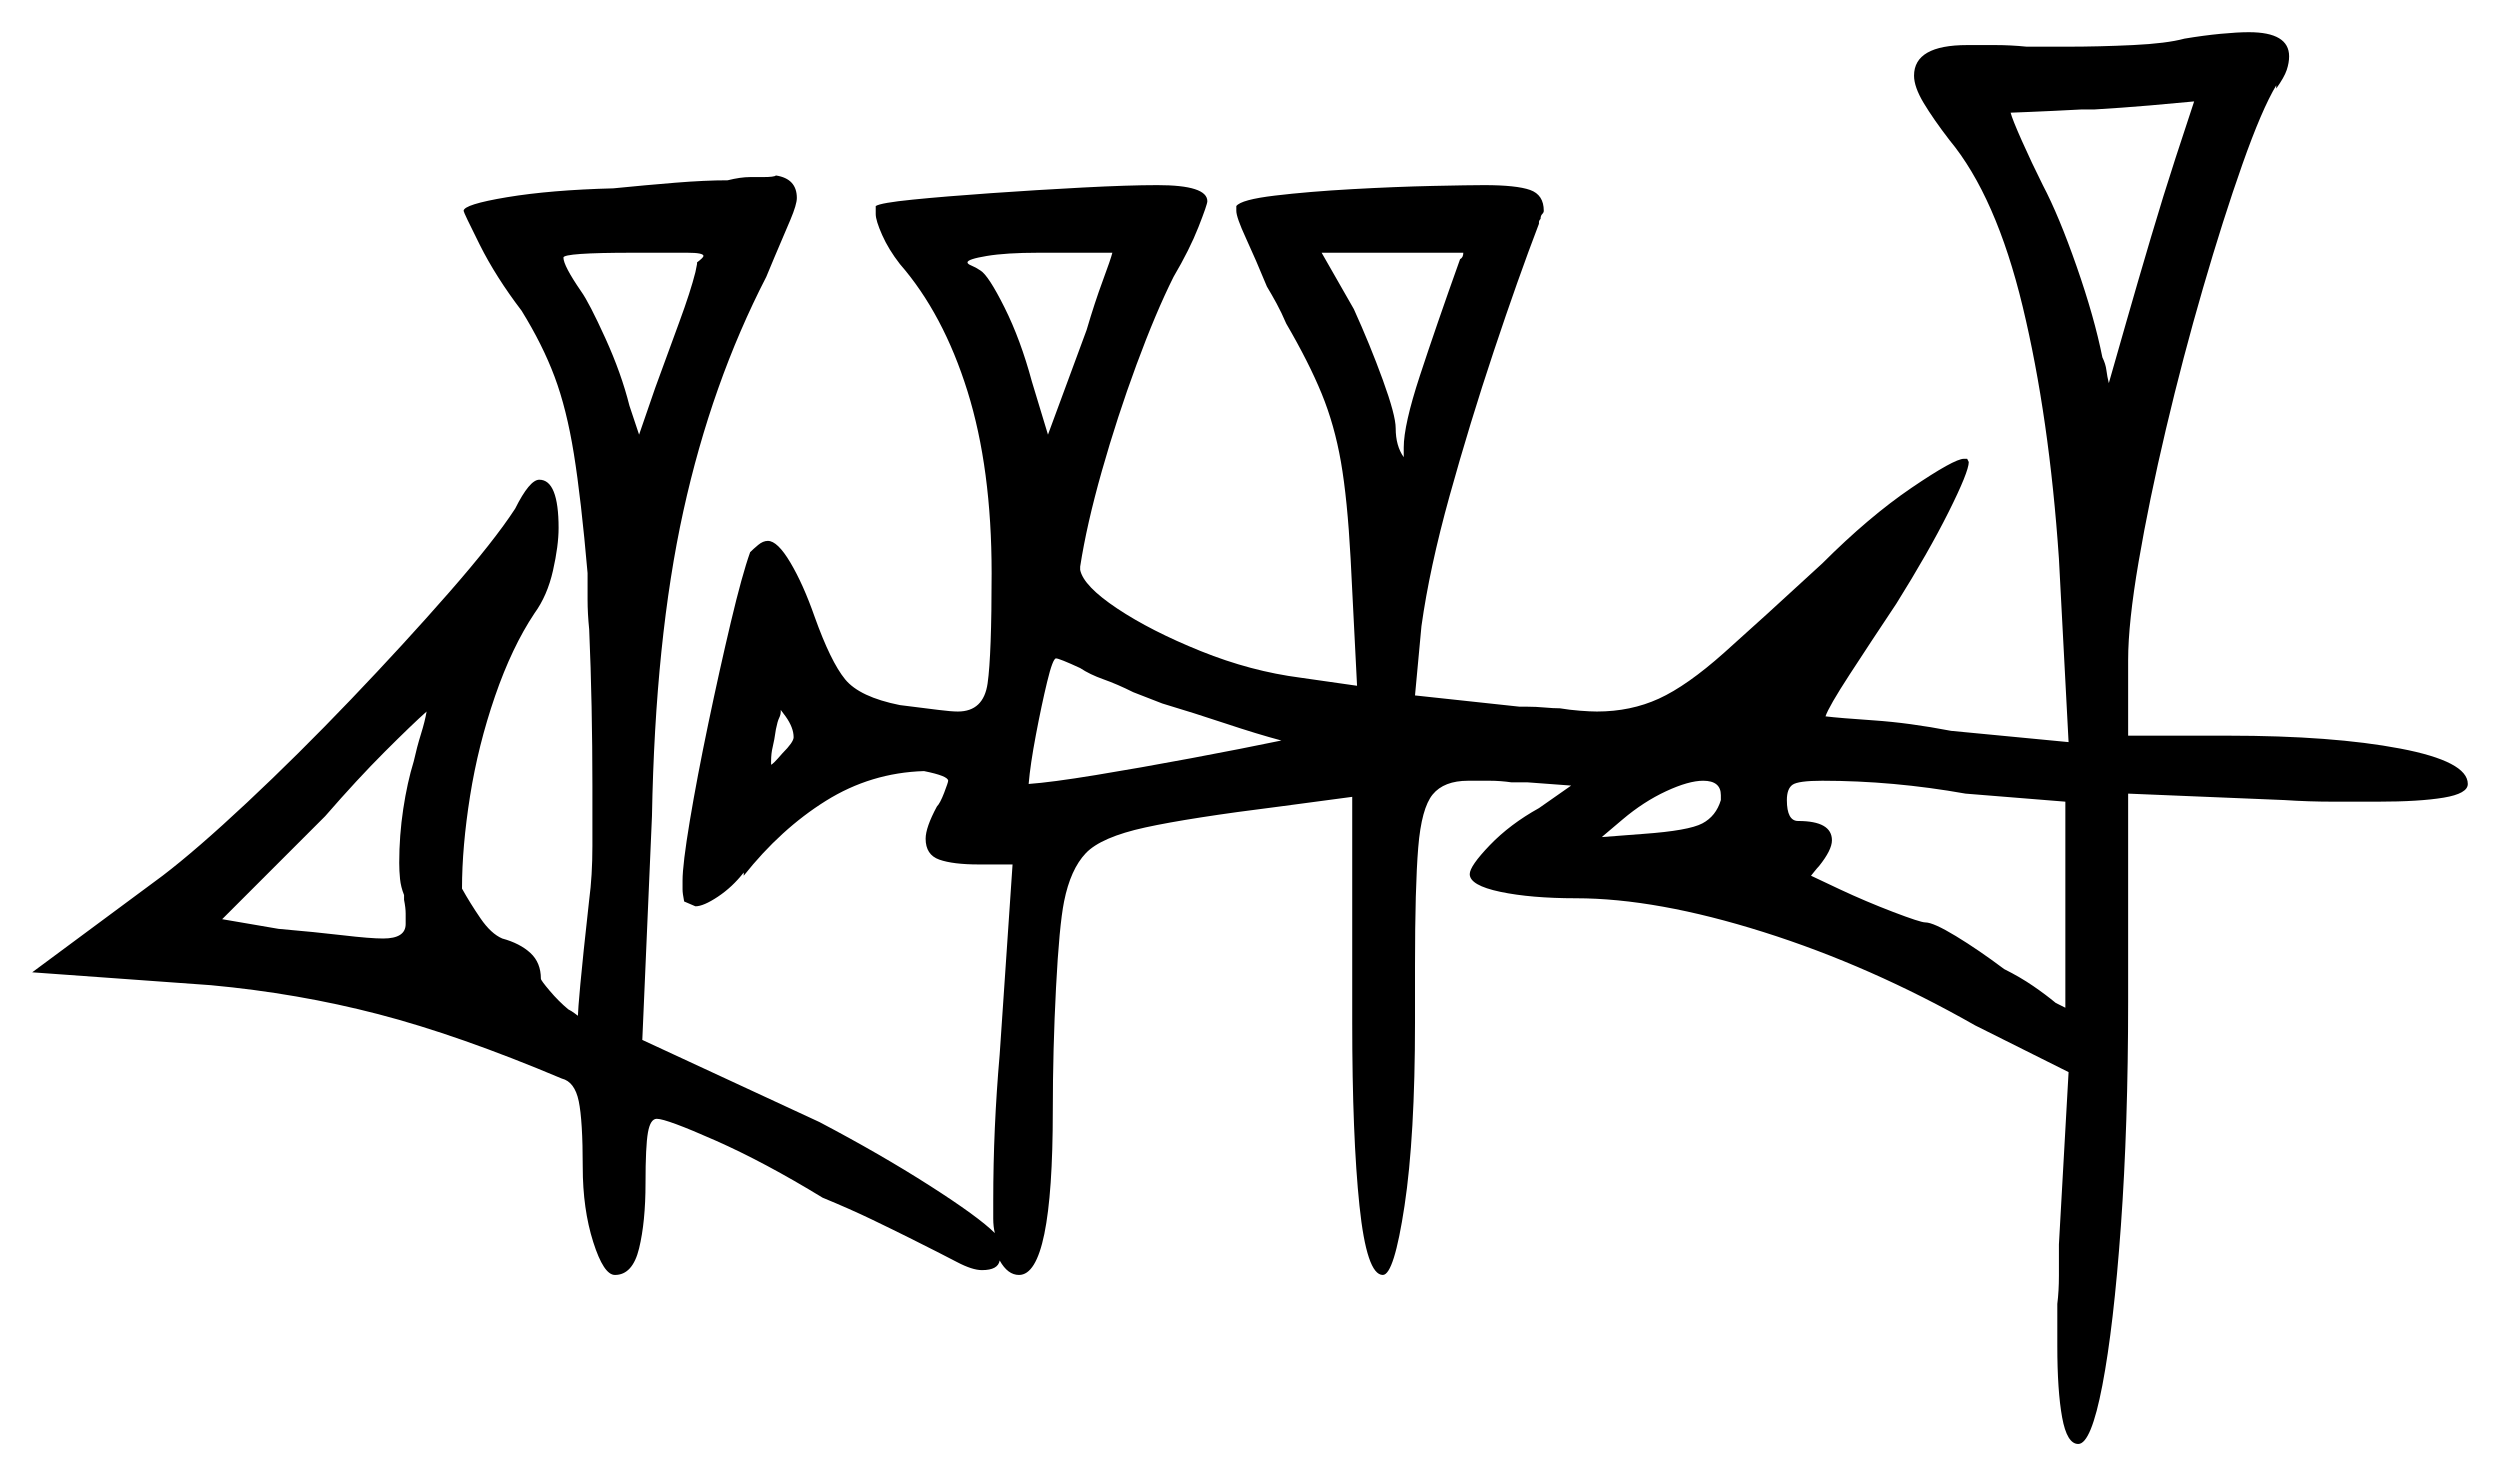 <svg xmlns="http://www.w3.org/2000/svg" width="776.5" height="458.5" viewBox="0 0 776.5 458.5"><path d="M128.5 236.5Q129.5 232.0 130.75 228.0Q132.0 224.0 132.5 221.0Q128.0 225.0 119.5 233.5Q111.0 242.0 101.0 253.5L69.0 285.5L86.5 288.5Q98.0 289.5 106.5 290.5Q115.0 291.5 119.0 291.5Q126.0 291.5 126.0 287.0Q126.0 285.5 126.0 283.75Q126.0 282.0 125.5 279.5V278.0Q124.5 275.5 124.25 273.0Q124.0 270.5 124.0 268.0Q124.0 259.5 125.25 251.25Q126.5 243.0 128.5 236.5ZM243.0 234.0Q246.5 230.5 246.5 229.0Q246.5 226.0 244.0 222.5L242.5 220.5V221.0Q242.5 222.0 242.0 223.0Q241.5 224.0 241.0 226.5Q240.5 230.0 240.0 232.0Q239.5 234.0 239.5 236.5V237.5Q240.0 237.5 243.0 234.0ZM361.0 218.5 352.0 215.0Q347.0 212.5 342.75 211.0Q338.5 209.5 335.5 207.5Q329.0 204.5 328.0 204.5Q327.0 204.5 325.25 211.75Q323.5 219.0 321.75 228.25Q320.0 237.5 319.5 243.5Q326.5 243.0 340.25 240.75Q354.0 238.5 370.0 235.5Q386.0 232.5 398.0 230.0Q390.5 228.0 380.75 224.75Q371.0 221.5 361.0 218.5ZM534.5 248.5V247.0Q534.5 242.5 529.0 242.5Q524.5 242.5 517.5 245.75Q510.5 249.0 504.0 254.5L497.5 260.0L510.5 259.0Q524.5 258.0 528.75 255.75Q533.0 253.5 534.5 248.5ZM641.5 249.0 610.5 246.5Q588.0 242.5 566.0 242.5Q558.5 242.5 556.75 243.75Q555.0 245.0 555.0 248.5Q555.0 255.0 558.5 255.0Q569.0 255.0 569.0 261.0Q569.0 264.0 565.0 269.0Q564.5 269.5 563.5 270.75Q562.5 272.0 562.5 272.0Q563.5 272.5 571.5 276.25Q579.5 280.0 588.0 283.25Q596.5 286.5 598.0 286.5Q600.5 286.5 607.5 290.75Q614.5 295.0 622.5 301.0Q627.5 303.5 631.5 306.25Q635.5 309.0 638.5 311.5Q641.5 313.0 641.5 313.0ZM216.0 84.5 216.5 82.0V81.5Q218.5 80.0 218.5 79.5Q218.5 78.5 213.5 78.5Q208.5 78.5 196.5 78.5Q175.0 78.5 175.0 80.0Q175.0 82.5 180.5 90.5Q183.0 94.0 188.0 105.0Q193.0 116.0 195.5 126.0L198.5 135.0L203.5 120.5Q207.5 109.5 211.0 100.0Q214.5 90.5 216.0 84.5ZM345.5 78.5H322.5Q312.5 78.5 306.5 79.5Q300.5 80.5 300.5 81.5Q300.5 82.0 301.75 82.5Q303.0 83.0 304.5 84.0Q307.0 85.5 312.0 95.5Q317.0 105.5 320.5 118.5L325.5 135.0L337.5 102.5Q340.0 94.0 342.5 87.25Q345.0 80.5 345.5 78.5ZM453.5 80.5Q454.5 80.0 454.5 78.5H410.5L420.5 96.0Q425.5 107.0 429.5 118.0Q433.5 129.0 433.5 133.0Q433.5 138.5 436.0 142.0V139.0Q436.0 132.0 441.0 116.75Q446.0 101.5 453.5 80.5ZM681.5 31.5Q676.5 32.0 667.75 32.75Q659.0 33.5 650.5 34.0H646.5Q637.0 34.5 630.75 34.75Q624.5 35.0 624.5 35.0Q625.0 37.0 628.0 43.75Q631.0 50.5 634.5 57.5Q639.5 67.0 645.0 82.75Q650.5 98.5 653.0 111.0Q654.0 113.0 654.25 115.0Q654.5 117.0 655.0 119.0Q657.0 112.0 660.5 99.75Q664.0 87.5 668.0 74.0Q672.0 60.5 675.75 49.0Q679.5 37.5 681.5 31.5ZM190.5 58.5Q200.5 57.5 209.75 56.75Q219.0 56.0 226.0 56.0Q230.0 55.0 233.0 55.0Q236.0 55.0 237.0 55.0Q240.5 55.0 241.0 54.5Q247.5 55.5 247.5 61.5Q247.5 63.5 245.5 68.25Q243.5 73.0 240.5 80.0L238.0 86.0Q221.0 119.0 212.25 158.75Q203.5 198.5 202.5 253.5L199.5 323.0L254.5 348.5Q273.5 358.5 288.75 368.25Q304.0 378.0 309.0 383.0Q308.5 381.0 308.5 378.5Q308.5 376.0 308.5 373.0Q308.5 361.5 309.0 350.25Q309.5 339.0 310.5 327.5L314.5 268.5H304.0Q296.0 268.5 291.75 267.0Q287.5 265.5 287.5 260.5Q287.5 257.0 291.0 250.5Q292.0 249.5 293.25 246.25Q294.5 243.0 294.5 242.5Q294.5 241.0 287.0 239.5Q270.5 240.0 256.5 248.75Q242.5 257.5 231.0 272.0V271.0Q227.5 275.5 223.0 278.5Q218.5 281.5 216.0 281.5L212.5 280.0Q212.0 277.5 212.0 276.25Q212.0 275.0 212.0 273.5Q212.0 268.5 214.25 255.0Q216.5 241.5 220.0 224.75Q223.5 208.0 227.0 193.25Q230.5 178.5 233.0 171.5Q234.0 170.5 235.5 169.25Q237.0 168.0 238.5 168.0Q241.5 168.0 245.5 174.75Q249.5 181.5 253.0 191.5Q258.0 205.5 262.5 211.0Q267.0 216.5 279.5 219.0L283.5 219.5Q287.5 220.0 291.5 220.5Q295.5 221.0 297.5 221.0Q305.5 221.0 306.75 212.25Q308.0 203.5 308.0 178.0Q308.0 145.5 300.5 121.5Q293.0 97.5 279.5 82.0Q276.0 77.5 274.0 73.0Q272.0 68.5 272.0 66.5V64.0Q273.5 63.0 283.5 62.0Q293.5 61.0 307.75 60.0Q322.0 59.0 336.25 58.25Q350.5 57.5 359.5 57.5Q375.0 57.5 375.0 62.5Q375.0 63.5 372.25 70.5Q369.5 77.5 364.5 86.0Q359.0 97.0 353.0 113.25Q347.0 129.5 342.25 146.25Q337.5 163.0 335.5 176.0V177.0Q336.5 182.0 347.0 189.0Q357.5 196.0 373.0 202.25Q388.5 208.5 404.0 210.5L421.5 213.0L419.5 173.5Q418.5 155.0 416.5 143.5Q414.5 132.0 410.5 122.25Q406.5 112.5 399.5 100.5Q398.0 97.0 396.5 94.25Q395.0 91.5 393.5 89.0Q390.0 80.5 387.0 74.0Q384.0 67.5 384.0 65.5V64.0Q385.5 62.0 396.0 60.75Q406.5 59.5 420.0 58.75Q433.5 58.0 445.0 57.75Q456.5 57.5 461.0 57.5Q471.0 57.5 475.25 59.0Q479.5 60.5 479.5 65.5Q479.5 66.0 479.0 66.5Q478.5 67.0 478.5 68.0Q478.0 68.5 478.0 69.0Q478.0 69.5 478.0 69.5Q471.5 86.5 464.0 109.0Q456.5 131.5 450.25 154.0Q444.0 176.5 441.5 194.5L439.5 216.0L472.0 219.5H474.5Q477.0 219.5 479.75 219.75Q482.5 220.0 484.5 220.0Q487.5 220.5 490.75 220.75Q494.0 221.0 496.0 221.0Q506.5 221.0 515.25 217.0Q524.0 213.0 535.5 202.75Q547.0 192.5 566.0 175.0Q580.5 160.5 593.75 151.5Q607.0 142.5 610.0 142.5H611.0L611.5 143.5Q611.5 146.5 605.25 159.0Q599.0 171.5 589.0 187.5Q581.0 199.5 574.5 209.5Q568.0 219.5 567.0 222.5Q571.0 223.0 582.0 223.75Q593.0 224.5 606.0 227.0L642.5 230.5L639.5 173.5Q636.5 129.5 628.25 95.25Q620.0 61.0 605.5 43.5Q600.5 37.0 597.5 32.0Q594.5 27.0 594.5 23.5Q594.5 14.0 611.0 14.0Q615.0 14.0 619.75 14.0Q624.5 14.0 629.5 14.5H642.0Q652.0 14.5 662.5 14.0Q673.0 13.5 678.5 12.0Q684.5 11.0 689.75 10.5Q695.0 10.0 698.5 10.0Q711.0 10.0 711.0 17.5Q711.0 19.5 710.25 21.75Q709.5 24.0 707.0 27.5V26.5Q702.5 34.0 696.5 51.0Q690.5 68.0 684.25 89.5Q678.0 111.0 672.75 133.25Q667.5 155.5 664.25 174.5Q661.0 193.5 661.0 205.0V228.5H692.0Q724.5 228.5 745.5 232.5Q766.5 236.5 766.5 243.5Q766.5 246.5 759.0 247.75Q751.5 249.0 738.5 249.0Q732.5 249.0 724.75 249.0Q717.0 249.0 709.5 248.5L661.0 246.5V311.0Q661.0 349.5 658.75 380.75Q656.5 412.0 653.0 430.25Q649.5 448.5 645.5 448.5Q642.0 448.5 640.5 440.25Q639.0 432.0 639.0 418.0V405.0Q639.5 401.0 639.5 396.25Q639.5 391.5 639.5 386.5L642.5 333.0L613.5 318.5Q581.0 300.0 547.75 289.5Q514.5 279.0 489.5 279.0Q475.5 279.0 466.0 277.0Q456.5 275.0 456.5 271.5Q456.5 269.0 462.75 262.5Q469.0 256.0 478.0 251.0L488.0 244.0L474.5 243.0H469.5Q466.0 242.5 462.75 242.5Q459.5 242.5 456.0 242.5Q448.5 242.5 445.0 246.75Q441.5 251.0 440.5 263.25Q439.5 275.5 439.5 300.0V317.5Q439.5 353.0 436.25 374.5Q433.0 396.0 429.5 396.0Q424.5 396.0 422.25 374.5Q420.0 353.0 420.0 317.5V247.5L397.5 250.5Q369.5 254.0 355.75 257.0Q342.0 260.0 337.25 265.0Q332.5 270.0 330.5 280.0Q329.0 287.5 328.0 306.75Q327.0 326.0 327.0 345.0Q327.0 396.0 316.5 396.0Q313.0 396.0 310.5 391.5Q310.0 394.5 305.0 394.5Q302.0 394.5 297.25 392.0Q292.5 389.5 282.5 384.5Q277.5 382.0 270.75 378.75Q264.0 375.5 255.5 372.0Q237.5 361.0 222.25 354.25Q207.0 347.5 204.0 347.5Q202.0 347.5 201.25 351.75Q200.5 356.0 200.5 367.5Q200.5 379.5 198.5 387.75Q196.5 396.0 191.0 396.0Q187.5 396.0 184.25 385.75Q181.0 375.5 181.0 362.5Q181.0 348.0 179.75 342.0Q178.5 336.0 174.5 335.0Q142.5 321.5 117.5 315.0Q92.5 308.5 65.5 306.0L10.0 302.0L50.5 272.0Q61.0 264.0 76.75 249.25Q92.5 234.5 109.0 217.25Q125.5 200.0 139.5 184.0Q153.5 168.0 160.0 158.0Q164.5 149.0 167.5 149.0Q173.5 149.0 173.5 164.0Q173.5 169.5 171.75 177.25Q170.0 185.0 166.0 190.5Q159.0 201.0 153.75 216.25Q148.5 231.5 146.0 247.25Q143.5 263.0 143.5 276.0Q146.0 280.5 149.25 285.25Q152.5 290.0 156.0 291.5Q161.5 293.0 164.75 296.0Q168.0 299.0 168.0 304.0Q168.0 304.5 170.75 307.75Q173.5 311.0 176.5 313.5Q177.5 314.0 178.5 314.75Q179.5 315.5 179.5 315.5Q179.5 314.0 180.25 305.75Q181.0 297.5 183.0 279.5Q184.0 272.0 184.0 262.75Q184.0 253.5 184.0 244.0Q184.0 232.0 183.75 219.5Q183.5 207.0 183.0 195.5Q182.5 190.5 182.5 186.25Q182.5 182.0 182.5 178.0Q180.5 155.0 178.25 141.0Q176.0 127.0 172.25 117.0Q168.5 107.0 162.0 96.5Q154.0 86.0 149.0 76.0Q144.0 66.0 144.0 65.5Q144.0 63.5 157.5 61.25Q171.0 59.0 190.5 58.5Z" fill="black" /></svg>